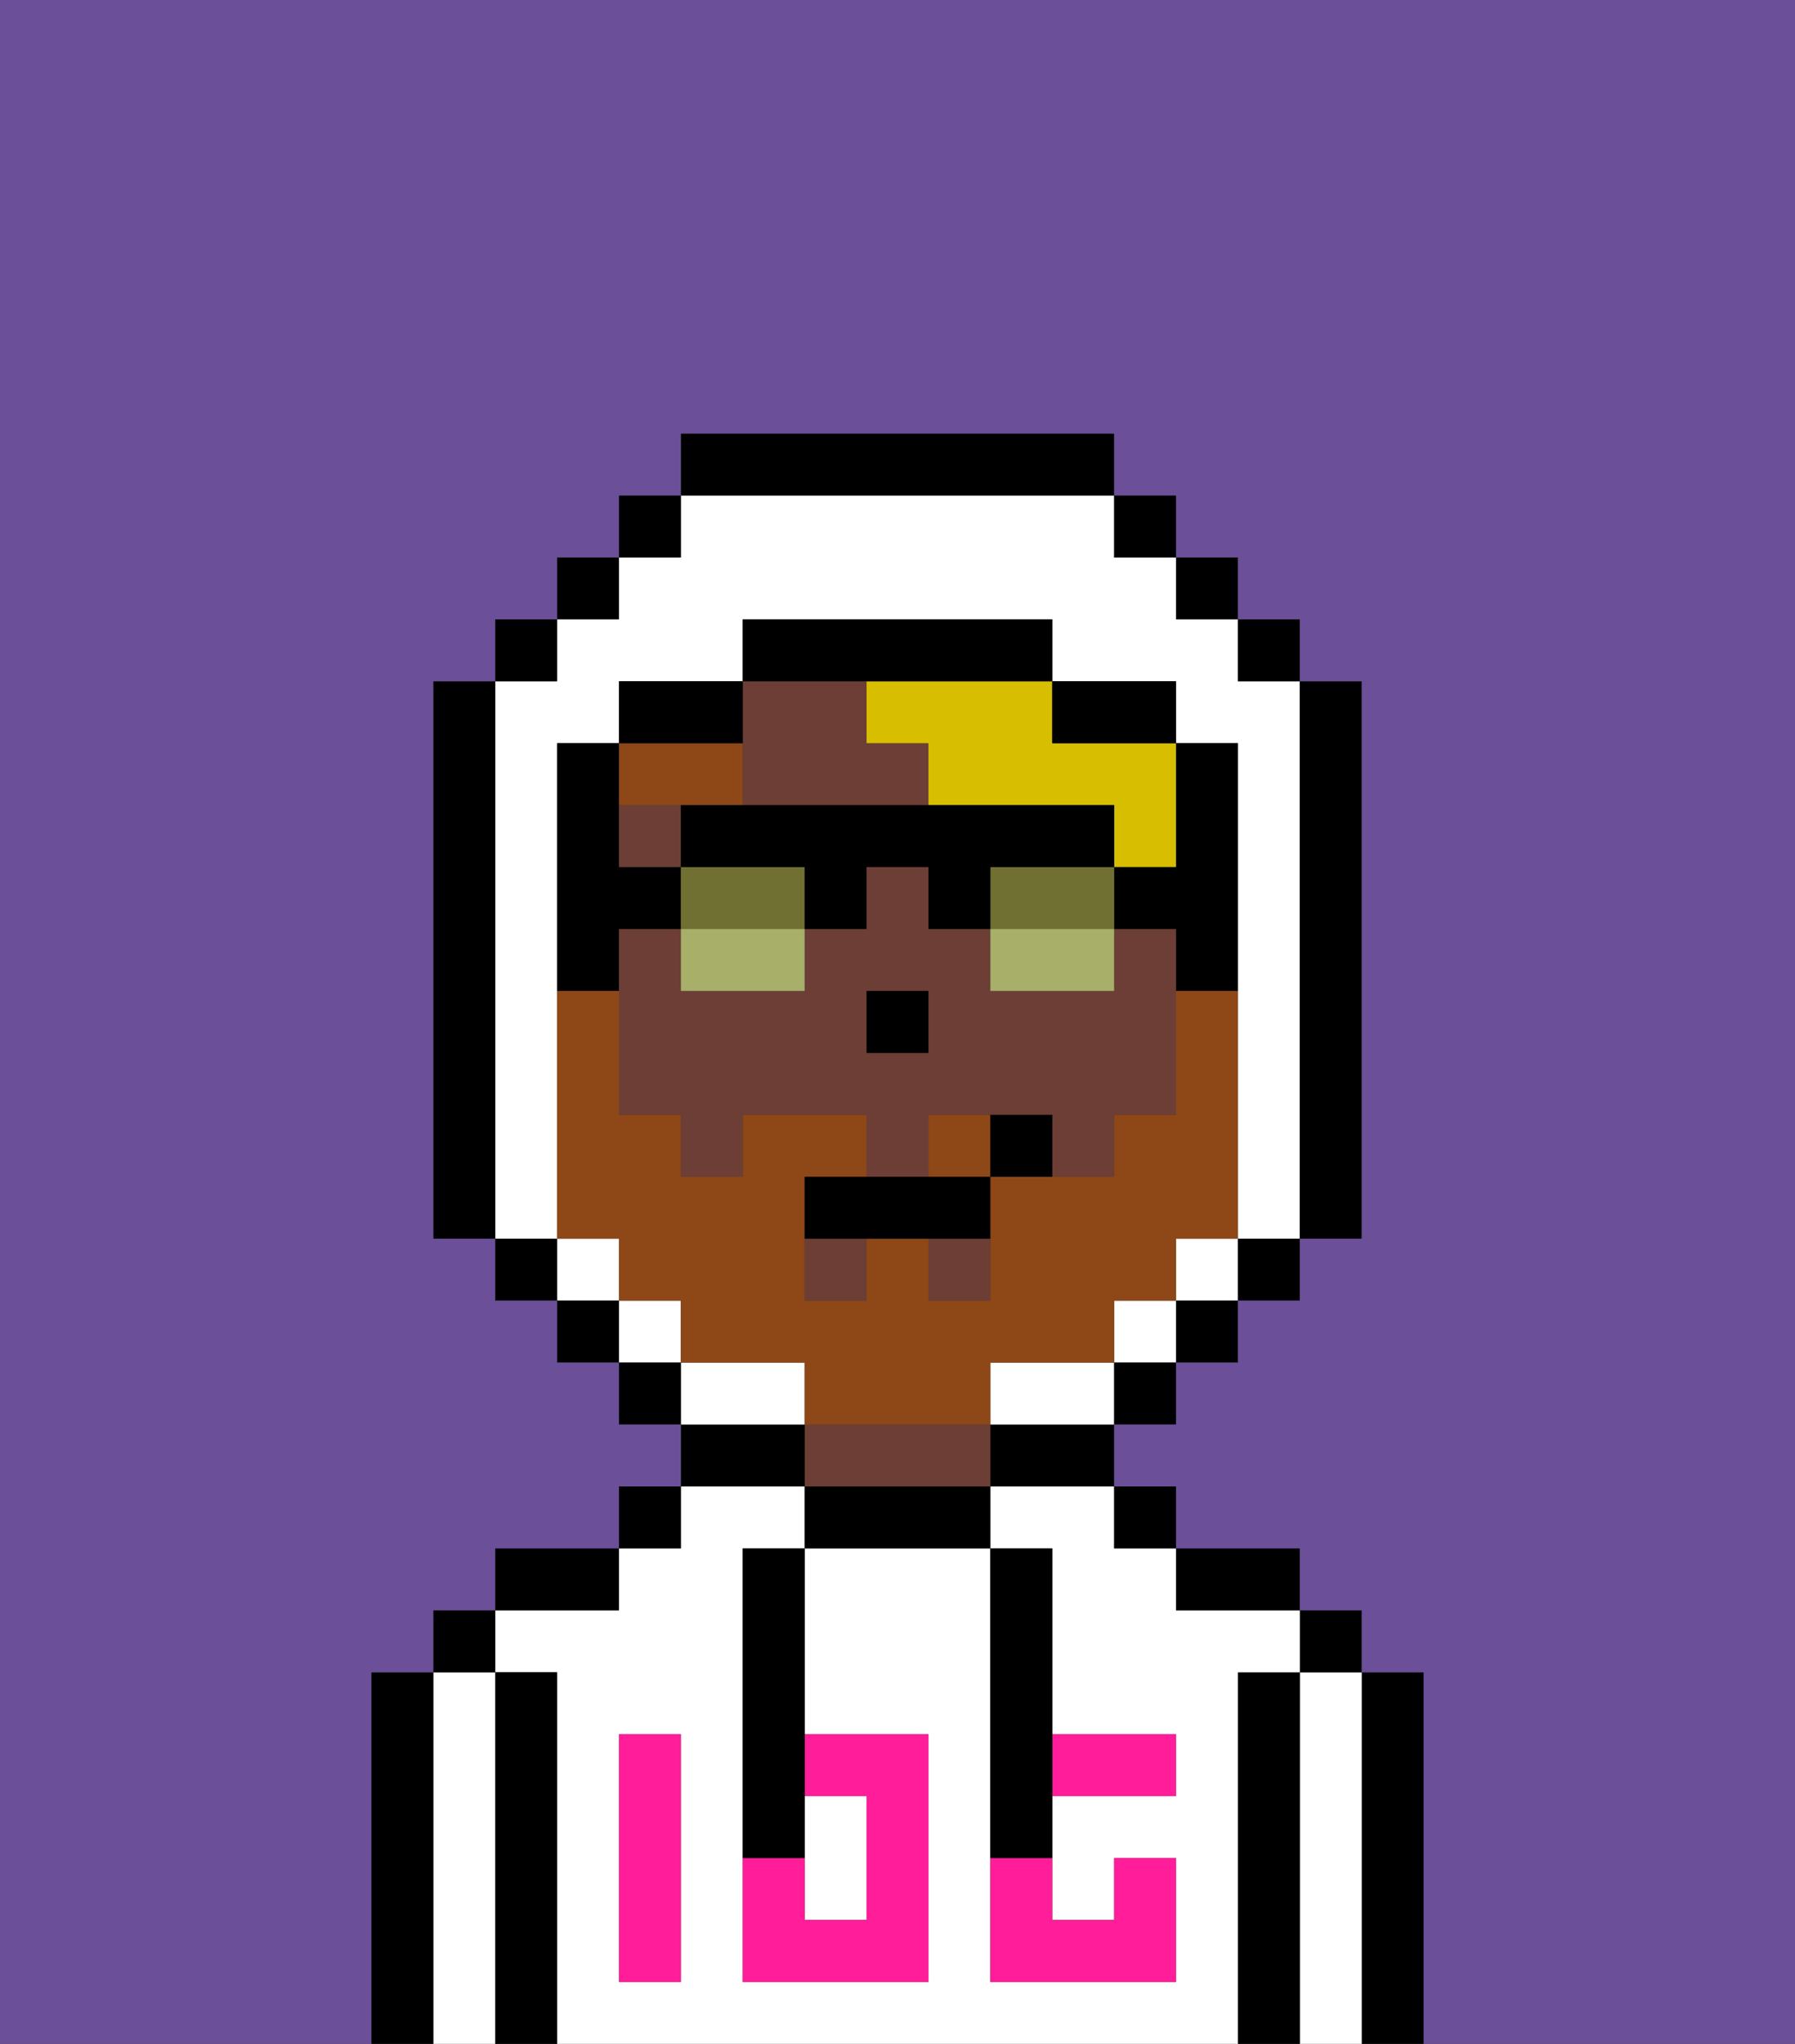 <svg xmlns="http://www.w3.org/2000/svg" viewBox="0 0 29 33"><rect x="0" y="0" width="29" height="33" fill="#333333" stroke="none"/><defs><style>polygon,rect,path{shape-rendering:crispedges;}.ta217-1{fill:#000000;}.ta217-2{fill:#ffffff;}.ta217-3{fill:#6d3e35;}.ta217-4{fill:#ff1d99;}.ta217-5{fill:#8e4717;}.ta217-6{fill:#d8be00;}.ta217-7{fill:#6b4f99;}.ta217-8{fill:#8e4717;}.ta217-9{fill:#6f7032;}.ta217-10{fill:#a7af69;}</style></defs><path class="ta217-1" d="M23,27H22v6h1V27Z"/><path class="ta217-2" d="M22,27H21v6h1V27Z"/><rect class="ta217-1" x="21" y="26" width="1" height="1"/><path class="ta217-1" d="M21,27H20v6h1V27Z"/><path class="ta217-2" d="M20,27h1V26H19V25H18V24H16v1h1v3h2v1H17v2h1V30h1v2H16V25H13v3h2v4H12V25h1V24H11v1H10v1H8v1H9v6H20V27Zm-9,2v3H10V28h1Z"/><path class="ta217-1" d="M20,26h1V25H19v1Z"/><rect class="ta217-1" x="18" y="24" width="1" height="1"/><path class="ta217-1" d="M16,24h2V23H16Z"/><path class="ta217-1" d="M13,24v1h3V24H13Z"/><path class="ta217-3" d="M15,23H13v1h3V23Z"/><path class="ta217-1" d="M13,23H11v1h2Z"/><rect class="ta217-1" x="10" y="24" width="1" height="1"/><path class="ta217-1" d="M10,25H8v1h2Z"/><path class="ta217-1" d="M9,27H8v6H9V27Z"/><path class="ta217-2" d="M8,27H7v6H8V27Z"/><rect class="ta217-1" x="7" y="26" width="1" height="1"/><path class="ta217-1" d="M7,27H6v6H7V27Z"/><path class="ta217-2" d="M14,31V29H13v2Z"/><path class="ta217-4" d="M14,29v2H13V30H12v2h3V28H13v1Z"/><path class="ta217-4" d="M10,29v3h1V28H10Z"/><path class="ta217-4" d="M18,29h1V28H17v1Z"/><path class="ta217-4" d="M16,31v1h3V30H18v1H17V30H16Z"/><path class="ta217-1" d="M12,26v4h1V25H12Z"/><path class="ta217-1" d="M16,30h1V25H16v5Z"/><rect class="ta217-3" x="10" y="13" width="1" height="1"/><rect class="ta217-3" x="13" y="20" width="1" height="1"/><rect class="ta217-3" x="15" y="20" width="1" height="1"/><path class="ta217-3" d="M12,13h3V12H14V11H12v2Z"/><path class="ta217-3" d="M18,15v1H16V15H15V14H14v1H13v1H11V15H10v3h1v1h1V18h2v1h1V18h2v1h1V18h1V15Zm-3,2H14V16h1Z"/><rect class="ta217-1" x="14" y="16" width="1" height="1"/><path class="ta217-5" d="M11,13h1V12H10v1Z"/><path class="ta217-6" d="M14,11v1h1v1h3v1h1V12H17V11H14Z"/><rect class="ta217-2" x="9" y="20" width="1" height="1"/><rect class="ta217-2" x="10" y="21" width="1" height="1"/><path class="ta217-2" d="M9,19V12h1V11h2V10h5v1h2v1h1v8h1V11H20V10H19V9H18V8H11V9H10v1H9v1H8v9H9Z"/><rect class="ta217-2" x="19" y="20" width="1" height="1"/><rect class="ta217-2" x="18" y="21" width="1" height="1"/><path class="ta217-2" d="M17,22H16v1h2V22Z"/><path class="ta217-2" d="M13,22H11v1h2Z"/><rect class="ta217-1" x="10" y="8" width="1" height="1"/><rect class="ta217-1" x="9" y="9" width="1" height="1"/><rect class="ta217-1" x="8" y="10" width="1" height="1"/><path class="ta217-1" d="M8,11H7v9H8V11Z"/><rect class="ta217-1" x="8" y="20" width="1" height="1"/><rect class="ta217-1" x="9" y="21" width="1" height="1"/><rect class="ta217-1" x="10" y="22" width="1" height="1"/><rect class="ta217-1" x="18" y="22" width="1" height="1"/><rect class="ta217-1" x="19" y="21" width="1" height="1"/><rect class="ta217-1" x="20" y="20" width="1" height="1"/><path class="ta217-1" d="M21,20h1V11H21v9Z"/><rect class="ta217-1" x="20" y="10" width="1" height="1"/><rect class="ta217-1" x="19" y="9" width="1" height="1"/><rect class="ta217-1" x="18" y="8" width="1" height="1"/><path class="ta217-1" d="M18,8V7H11V8h7Z"/><path class="ta217-1" d="M12,11H10v1h2Z"/><path class="ta217-1" d="M10,15h1V14H10V12H9v4h1Z"/><path class="ta217-1" d="M18,14v1h1v1h1V12H19v2Z"/><path class="ta217-1" d="M18,12h1V11H17v1Z"/><path class="ta217-1" d="M15,11h2V10H12v1h3Z"/><path class="ta217-7" d="M0,7V33H6V27H7V26H8V25h2V24h1V23H10V22H9V21H8V20H7V11H8V10H9V9h1V8h1V7h7V8h1V9h1v1h1v1h1v9H21v1H20v1H19v1H18v1h1v1h2v1h1v1h1v6h6V0H0Z"/><path class="ta217-8" d="M15,18v1h1V18Z"/><path class="ta217-8" d="M16,23V22h2V21h1V20h1V16H19v2H18v1H16v2H15V20H14v1H13V19h1V18H12v1H11V18H10V16H9v4h1v1h1v1h2v1h3Z"/><path class="ta217-9" d="M13,14H11v1h2Z"/><path class="ta217-9" d="M16,15h2V14H16Z"/><path class="ta217-10" d="M12,16h1V15H11v1Z"/><path class="ta217-1" d="M13,15h1V14h1v1h1V14h2V13H11v1h2Z"/><path class="ta217-10" d="M16,16h2V15H16Z"/><path class="ta217-1" d="M14,19H13v1h3V19H14Z"/><path class="ta217-1" d="M16,18v1h1V18Z"/></svg>